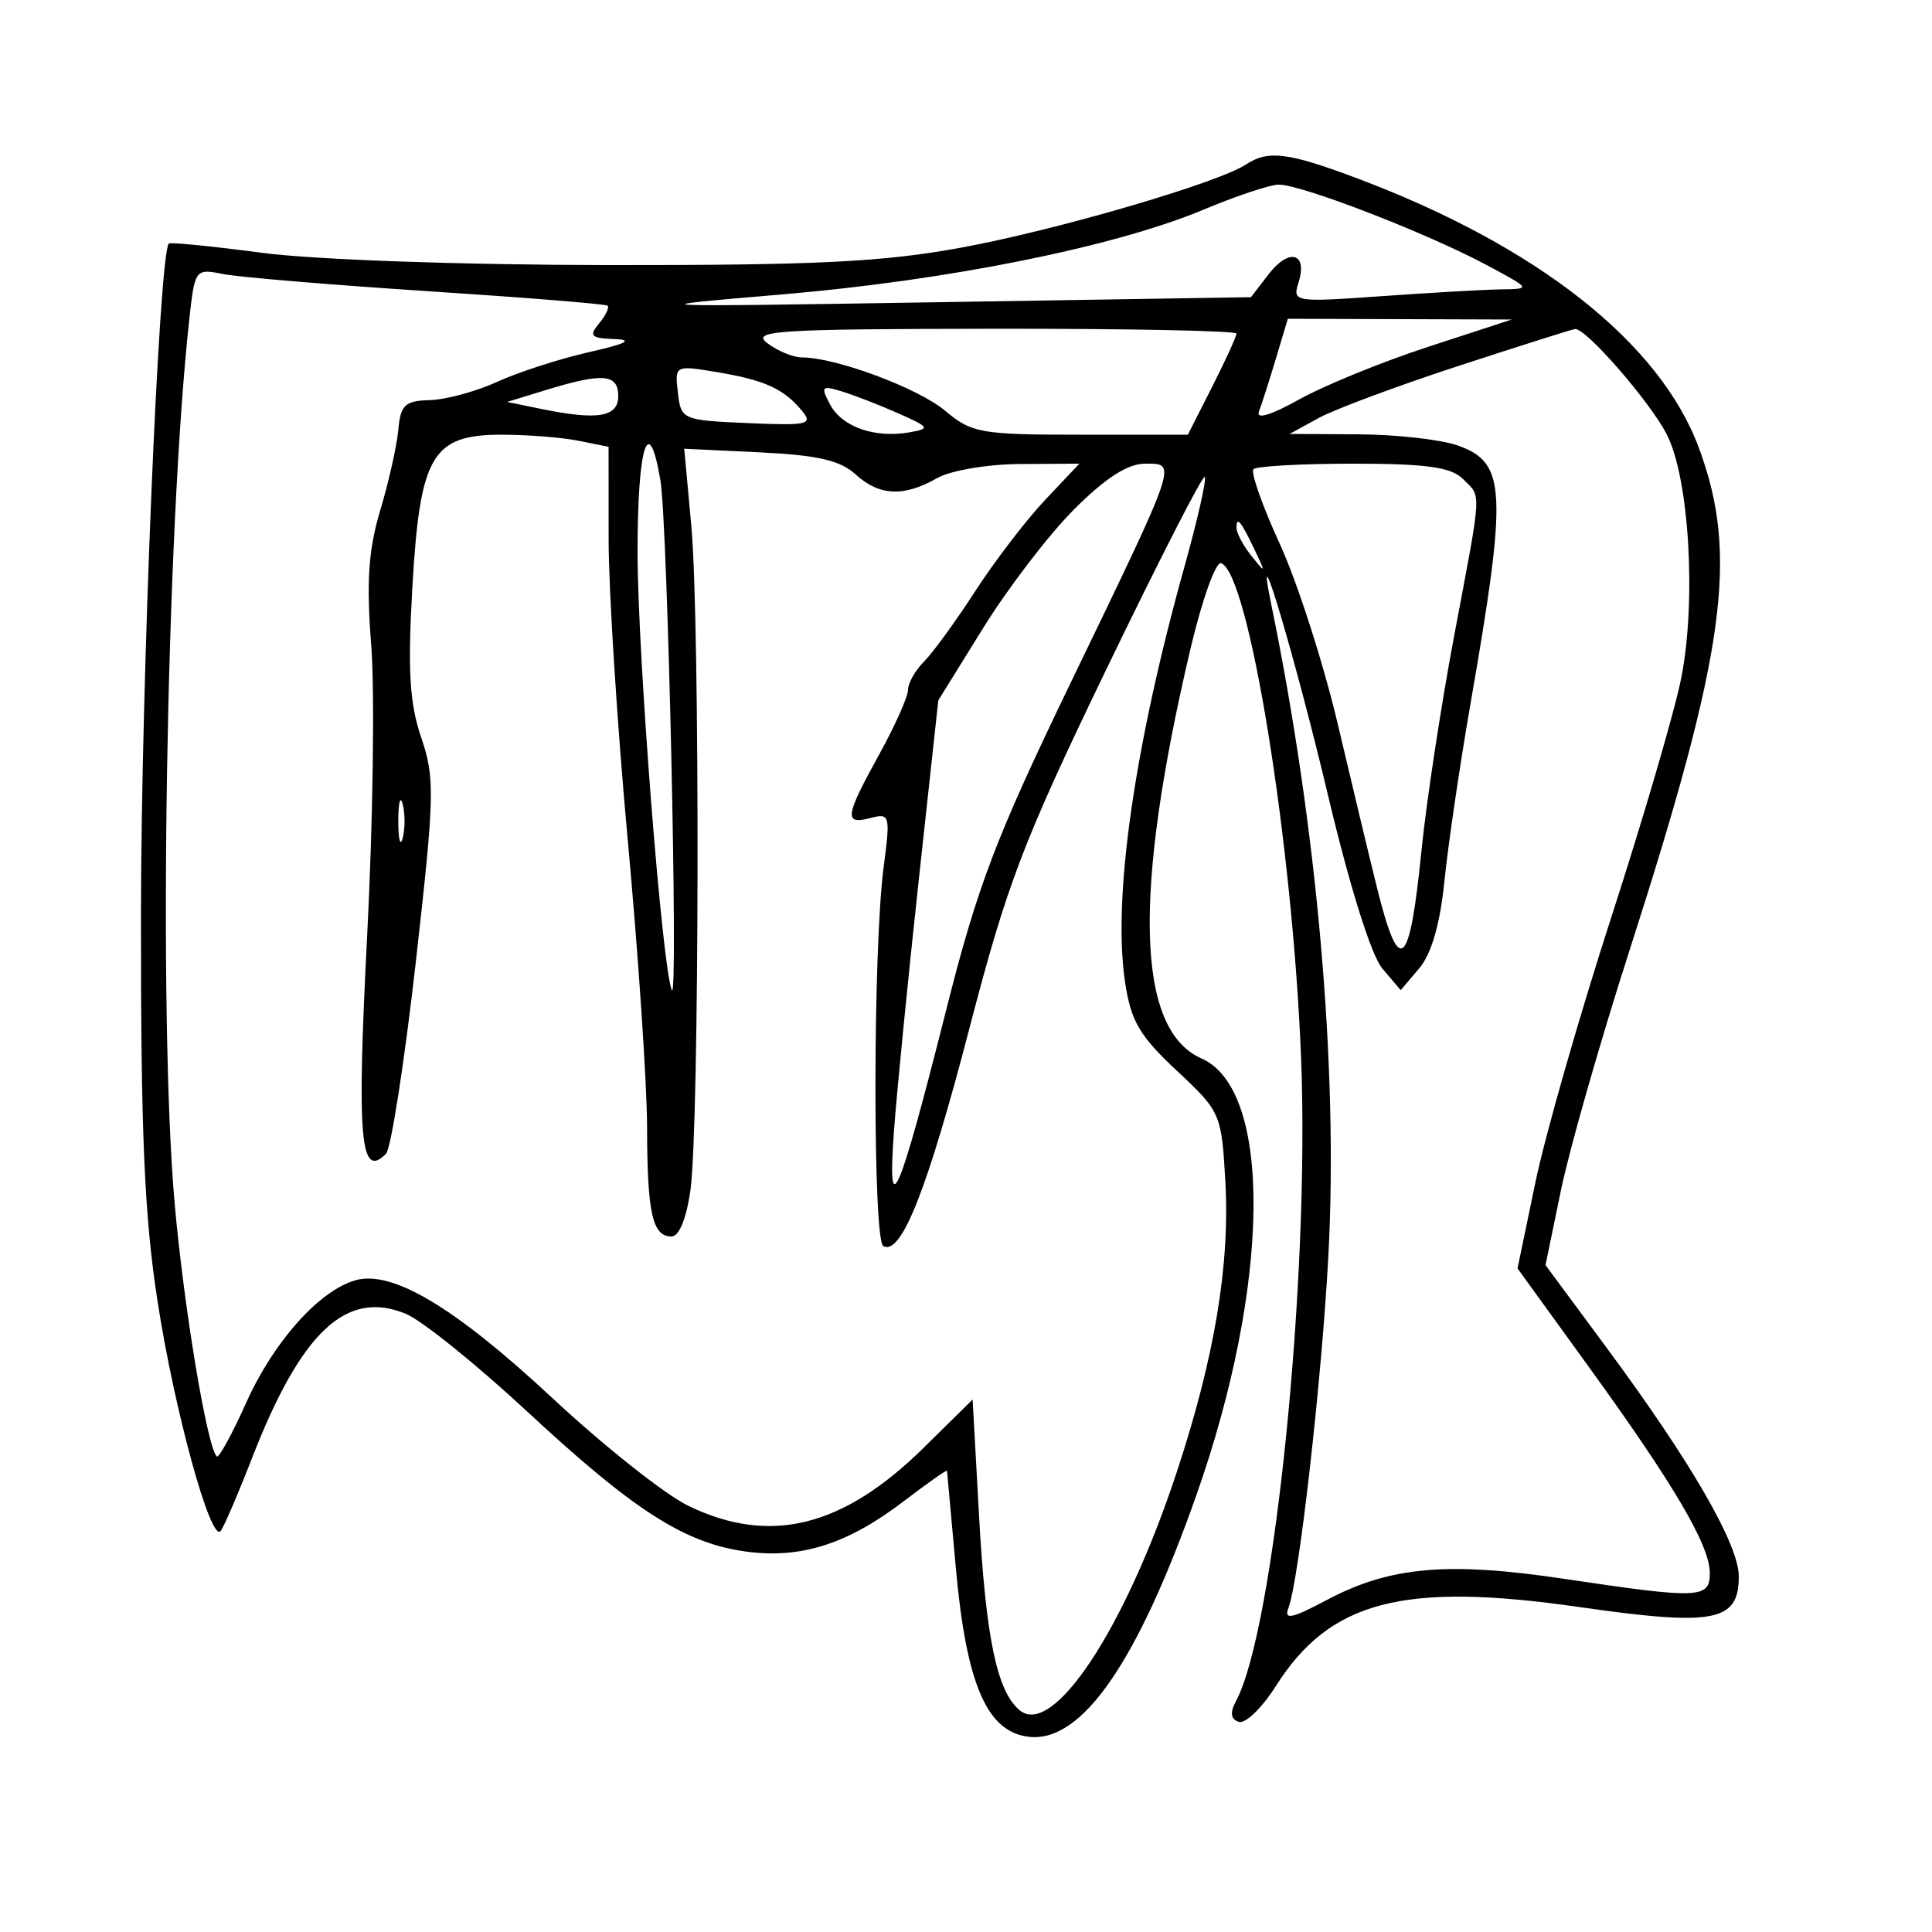 <svg xmlns="http://www.w3.org/2000/svg" width="200" height="200" viewBox="0 0 200 200" version="1.1">
	<path d="M 129 17.018 C 126.073 18.944, 109.354 23.827, 99.500 25.635 C 91.390 27.123, 84.491 27.464, 63 27.441 C 47.751 27.425, 32.518 26.886, 27.120 26.170 C 21.960 25.487, 17.620 25.056, 17.473 25.214 C 16.458 26.308, 14.617 70.589, 14.594 94.500 C 14.571 117.430, 14.936 125.886, 16.339 134.902 C 18.078 146.077, 21.779 159.555, 22.821 158.512 C 23.111 158.222, 24.587 154.802, 26.100 150.912 C 31.186 137.841, 35.865 133.459, 42.014 136.006 C 43.672 136.692, 49.324 141.244, 54.576 146.121 C 65.635 156.392, 70.874 159.747, 77.206 160.615 C 82.882 161.393, 87.736 159.848, 93.544 155.415 C 95.995 153.544, 98.016 152.123, 98.036 152.257 C 98.055 152.390, 98.462 156.875, 98.940 162.223 C 100.031 174.423, 102.187 179.372, 106.601 179.802 C 112.045 180.333, 117.764 172.036, 123.850 154.775 C 131.529 132.994, 131.763 112.820, 124.372 109.567 C 117.638 106.603, 117.257 92.584, 123.221 67.234 C 124.420 62.137, 125.853 58.118, 126.404 58.301 C 129.277 59.259, 133.800 87.214, 134.687 109.500 C 135.595 132.308, 131.918 168.679, 127.956 176.083 C 127.308 177.293, 127.397 177.966, 128.241 178.247 C 128.915 178.472, 130.639 176.808, 132.071 174.549 C 137.679 165.707, 145.221 163.738, 163.464 166.357 C 177.467 168.367, 180 167.882, 180 163.192 C 180 159.896, 175.070 151.356, 166.398 139.628 L 159.990 130.962 161.586 123.231 C 162.464 118.979, 165.642 107.850, 168.650 98.500 C 178.655 67.392, 180.020 57.481, 175.838 46.288 C 171.788 35.449, 159.130 25.476, 140.542 18.480 C 133.364 15.778, 131.285 15.514, 129 17.018 M 124.582 21.706 C 115.424 25.543, 98.184 29.015, 81.072 30.469 C 65.522 31.790, 65.544 31.791, 97.500 31.278 L 129.500 30.764 131.337 28.377 C 133.451 25.631, 135.396 26.176, 134.423 29.242 C 133.780 31.270, 133.973 31.301, 143.036 30.658 C 148.135 30.296, 153.701 29.980, 155.404 29.955 C 158.494 29.910, 158.492 29.905, 154 27.491 C 147.686 24.098, 134.414 18.978, 132.282 19.113 C 131.302 19.176, 127.837 20.342, 124.582 21.706 M 19.586 33.142 C 17.199 55.006, 16.369 105.065, 18.071 124.472 C 19.012 135.199, 21.430 149.763, 22.437 150.770 C 22.647 150.980, 24.024 148.469, 25.496 145.189 C 28.303 138.933, 32.968 133.682, 36.723 132.552 C 40.535 131.404, 47.039 135.275, 57.192 144.735 C 62.523 149.702, 68.852 154.718, 71.258 155.883 C 79.703 159.971, 87.245 158.115, 95.593 149.894 L 100.686 144.878 101.337 156.689 C 102.045 169.533, 103.196 175.088, 105.553 177.044 C 109 179.905, 116.434 168.663, 121.782 152.500 C 125.726 140.581, 127.337 130.968, 126.846 122.278 C 126.451 115.285, 126.358 115.075, 121.813 110.827 C 117.950 107.218, 117.062 105.692, 116.459 101.626 C 115.171 92.948, 117.416 77.291, 122.622 58.632 C 123.983 53.754, 124.923 49.590, 124.711 49.378 C 124.499 49.166, 119.925 58.106, 114.547 69.246 C 105.897 87.164, 104.259 91.457, 100.350 106.467 C 96.001 123.163, 93.304 129.986, 91.444 129 C 90.341 128.416, 90.359 98.263, 91.468 89.816 C 92.183 84.364, 92.128 84.154, 90.107 84.682 C 87.341 85.406, 87.459 84.547, 91.018 78.090 C 92.658 75.115, 94 72.110, 94 71.412 C 94 70.714, 94.744 69.399, 95.653 68.490 C 96.562 67.581, 98.957 64.286, 100.976 61.169 C 102.994 58.051, 106.241 53.813, 108.191 51.750 L 111.736 48 105.618 48.035 C 102.212 48.055, 98.392 48.704, 97 49.500 C 93.563 51.465, 91.002 51.343, 88.564 49.101 C 86.999 47.661, 84.605 47.111, 78.666 46.827 L 70.832 46.453 71.568 54.476 C 72.470 64.301, 72.403 116.434, 71.480 123.143 C 71.071 126.117, 70.309 128, 69.513 128 C 67.537 128, 67.002 125.601, 66.984 116.668 C 66.975 112.176, 66.077 98.825, 64.988 87 C 63.900 75.175, 63.007 61.169, 63.005 55.875 L 63 46.250 59.875 45.625 C 58.156 45.281, 54.589 45, 51.948 45 C 44.714 45, 43.470 47.128, 42.685 60.842 C 42.195 69.415, 42.396 72.807, 43.608 76.362 C 45.038 80.559, 44.993 82.369, 43.030 99.705 C 41.859 110.042, 40.474 118.926, 39.951 119.449 C 37.285 122.115, 36.925 117.941, 38.007 96.903 C 38.612 85.132, 38.803 71.604, 38.432 66.841 C 37.916 60.225, 38.134 56.923, 39.359 52.841 C 40.240 49.904, 41.083 46.150, 41.231 44.500 C 41.463 41.914, 41.914 41.489, 44.500 41.420 C 46.150 41.376, 49.300 40.519, 51.500 39.514 C 53.700 38.510, 57.975 37.130, 61 36.447 C 64.808 35.587, 65.616 35.173, 63.628 35.102 C 61.172 35.015, 60.939 34.779, 62.020 33.476 C 62.716 32.638, 63.108 31.812, 62.893 31.641 C 62.677 31.470, 54.289 30.794, 44.252 30.140 C 34.216 29.486, 24.692 28.688, 23.088 28.368 C 20.206 27.791, 20.164 27.849, 19.586 33.142 M 132.087 37.104 C 131.411 39.361, 130.619 41.830, 130.327 42.591 C 129.994 43.457, 131.545 42.995, 134.484 41.353 C 137.061 39.912, 143.070 37.461, 147.835 35.905 L 156.500 33.076 144.908 33.038 L 133.317 33 132.087 37.104 M 79.441 35.532 C 80.509 36.339, 82.115 37, 83.010 37 C 86.524 37, 95.057 40.177, 97.847 42.525 C 100.590 44.833, 101.538 45, 111.878 45 L 122.966 45 125.483 40.033 C 126.867 37.302, 128 34.827, 128 34.533 C 128 34.240, 116.638 34.014, 102.750 34.032 C 80.330 34.060, 77.718 34.228, 79.441 35.532 M 151 37.875 C 144.675 39.942, 138.150 42.373, 136.500 43.277 L 133.500 44.920 140.601 44.960 C 144.506 44.982, 149.121 45.495, 150.857 46.100 C 155.937 47.871, 156.077 50.678, 152.201 73 C 151.102 79.325, 149.898 87.531, 149.524 91.236 C 149.078 95.649, 148.181 98.752, 146.922 100.236 L 145 102.500 143.099 100.262 C 141.953 98.912, 139.716 91.772, 137.460 82.262 C 134.156 68.335, 129.712 53.380, 131.587 62.500 C 136.364 85.739, 138.549 110.619, 137.513 130 C 136.827 142.839, 134.469 163.615, 133.374 166.468 C 132.890 167.730, 133.737 167.552, 137.342 165.635 C 143.864 162.167, 149.842 161.634, 161.926 163.441 C 175.941 165.537, 177 165.494, 177 162.838 C 177 159.986, 173.317 153.720, 164.402 141.402 L 157.094 131.305 158.943 122.402 C 159.960 117.506, 163.502 105.135, 166.814 94.910 C 170.126 84.686, 173.381 73.552, 174.047 70.167 C 175.616 62.192, 174.868 49.543, 172.559 45 C 170.840 41.619, 164.164 33.939, 163.047 34.059 C 162.746 34.091, 157.325 35.809, 151 37.875 M 70.174 40.649 C 70.494 43.443, 70.637 43.506, 77.413 43.799 C 83.662 44.070, 84.199 43.945, 82.996 42.495 C 81.117 40.231, 79.136 39.338, 74.174 38.515 C 69.868 37.802, 69.849 37.812, 70.174 40.649 M 56.500 40.381 L 52.500 41.608 55.875 42.304 C 61.859 43.538, 64 43.195, 64 41 C 64 38.699, 62.409 38.568, 56.500 40.381 M 85.943 41.894 C 87.180 44.204, 90.558 45.382, 94.148 44.755 C 96.325 44.375, 96.240 44.229, 93 42.792 C 91.075 41.938, 88.449 40.918, 87.164 40.525 C 85.041 39.876, 84.930 40, 85.943 41.894 M 66 57.126 C 66 67.692, 68.557 100.371, 69.551 102.500 C 70.231 103.958, 69.117 54.184, 68.370 49.750 C 67.152 42.520, 66 46.104, 66 57.126 M 111.169 52.750 C 108.565 55.362, 104.341 60.875, 101.784 65 L 97.134 72.500 95.120 91 C 94.012 101.175, 92.855 112.875, 92.549 117 C 91.816 126.896, 93.002 124.156, 97.963 104.500 C 101.198 91.684, 103.069 86.766, 110.816 70.721 C 122.060 47.434, 121.868 48, 118.520 48 C 116.731 48, 114.408 49.502, 111.169 52.750 M 129.764 48.569 C 129.451 48.883, 130.677 52.370, 132.490 56.319 C 134.302 60.269, 137.005 68.675, 138.496 75 C 139.986 81.325, 141.803 88.906, 142.533 91.847 C 144.867 101.247, 145.916 100.372, 147.158 87.990 C 147.660 82.986, 149.180 73.006, 150.535 65.812 C 153.454 50.323, 153.388 51.530, 151.429 49.571 C 150.215 48.357, 147.636 48, 140.095 48 C 134.726 48, 130.077 48.256, 129.764 48.569 M 128 54.642 C 128 55.179, 128.700 56.491, 129.555 57.559 C 131.022 59.389, 131.042 59.357, 129.920 57 C 128.462 53.939, 128 53.372, 128 54.642 M 41.232 85 C 41.232 86.925, 41.438 87.713, 41.689 86.750 C 41.941 85.787, 41.941 84.213, 41.689 83.250 C 41.438 82.287, 41.232 83.075, 41.232 85" stroke="none" fill="black" fill-rule="evenodd"/>
</svg>